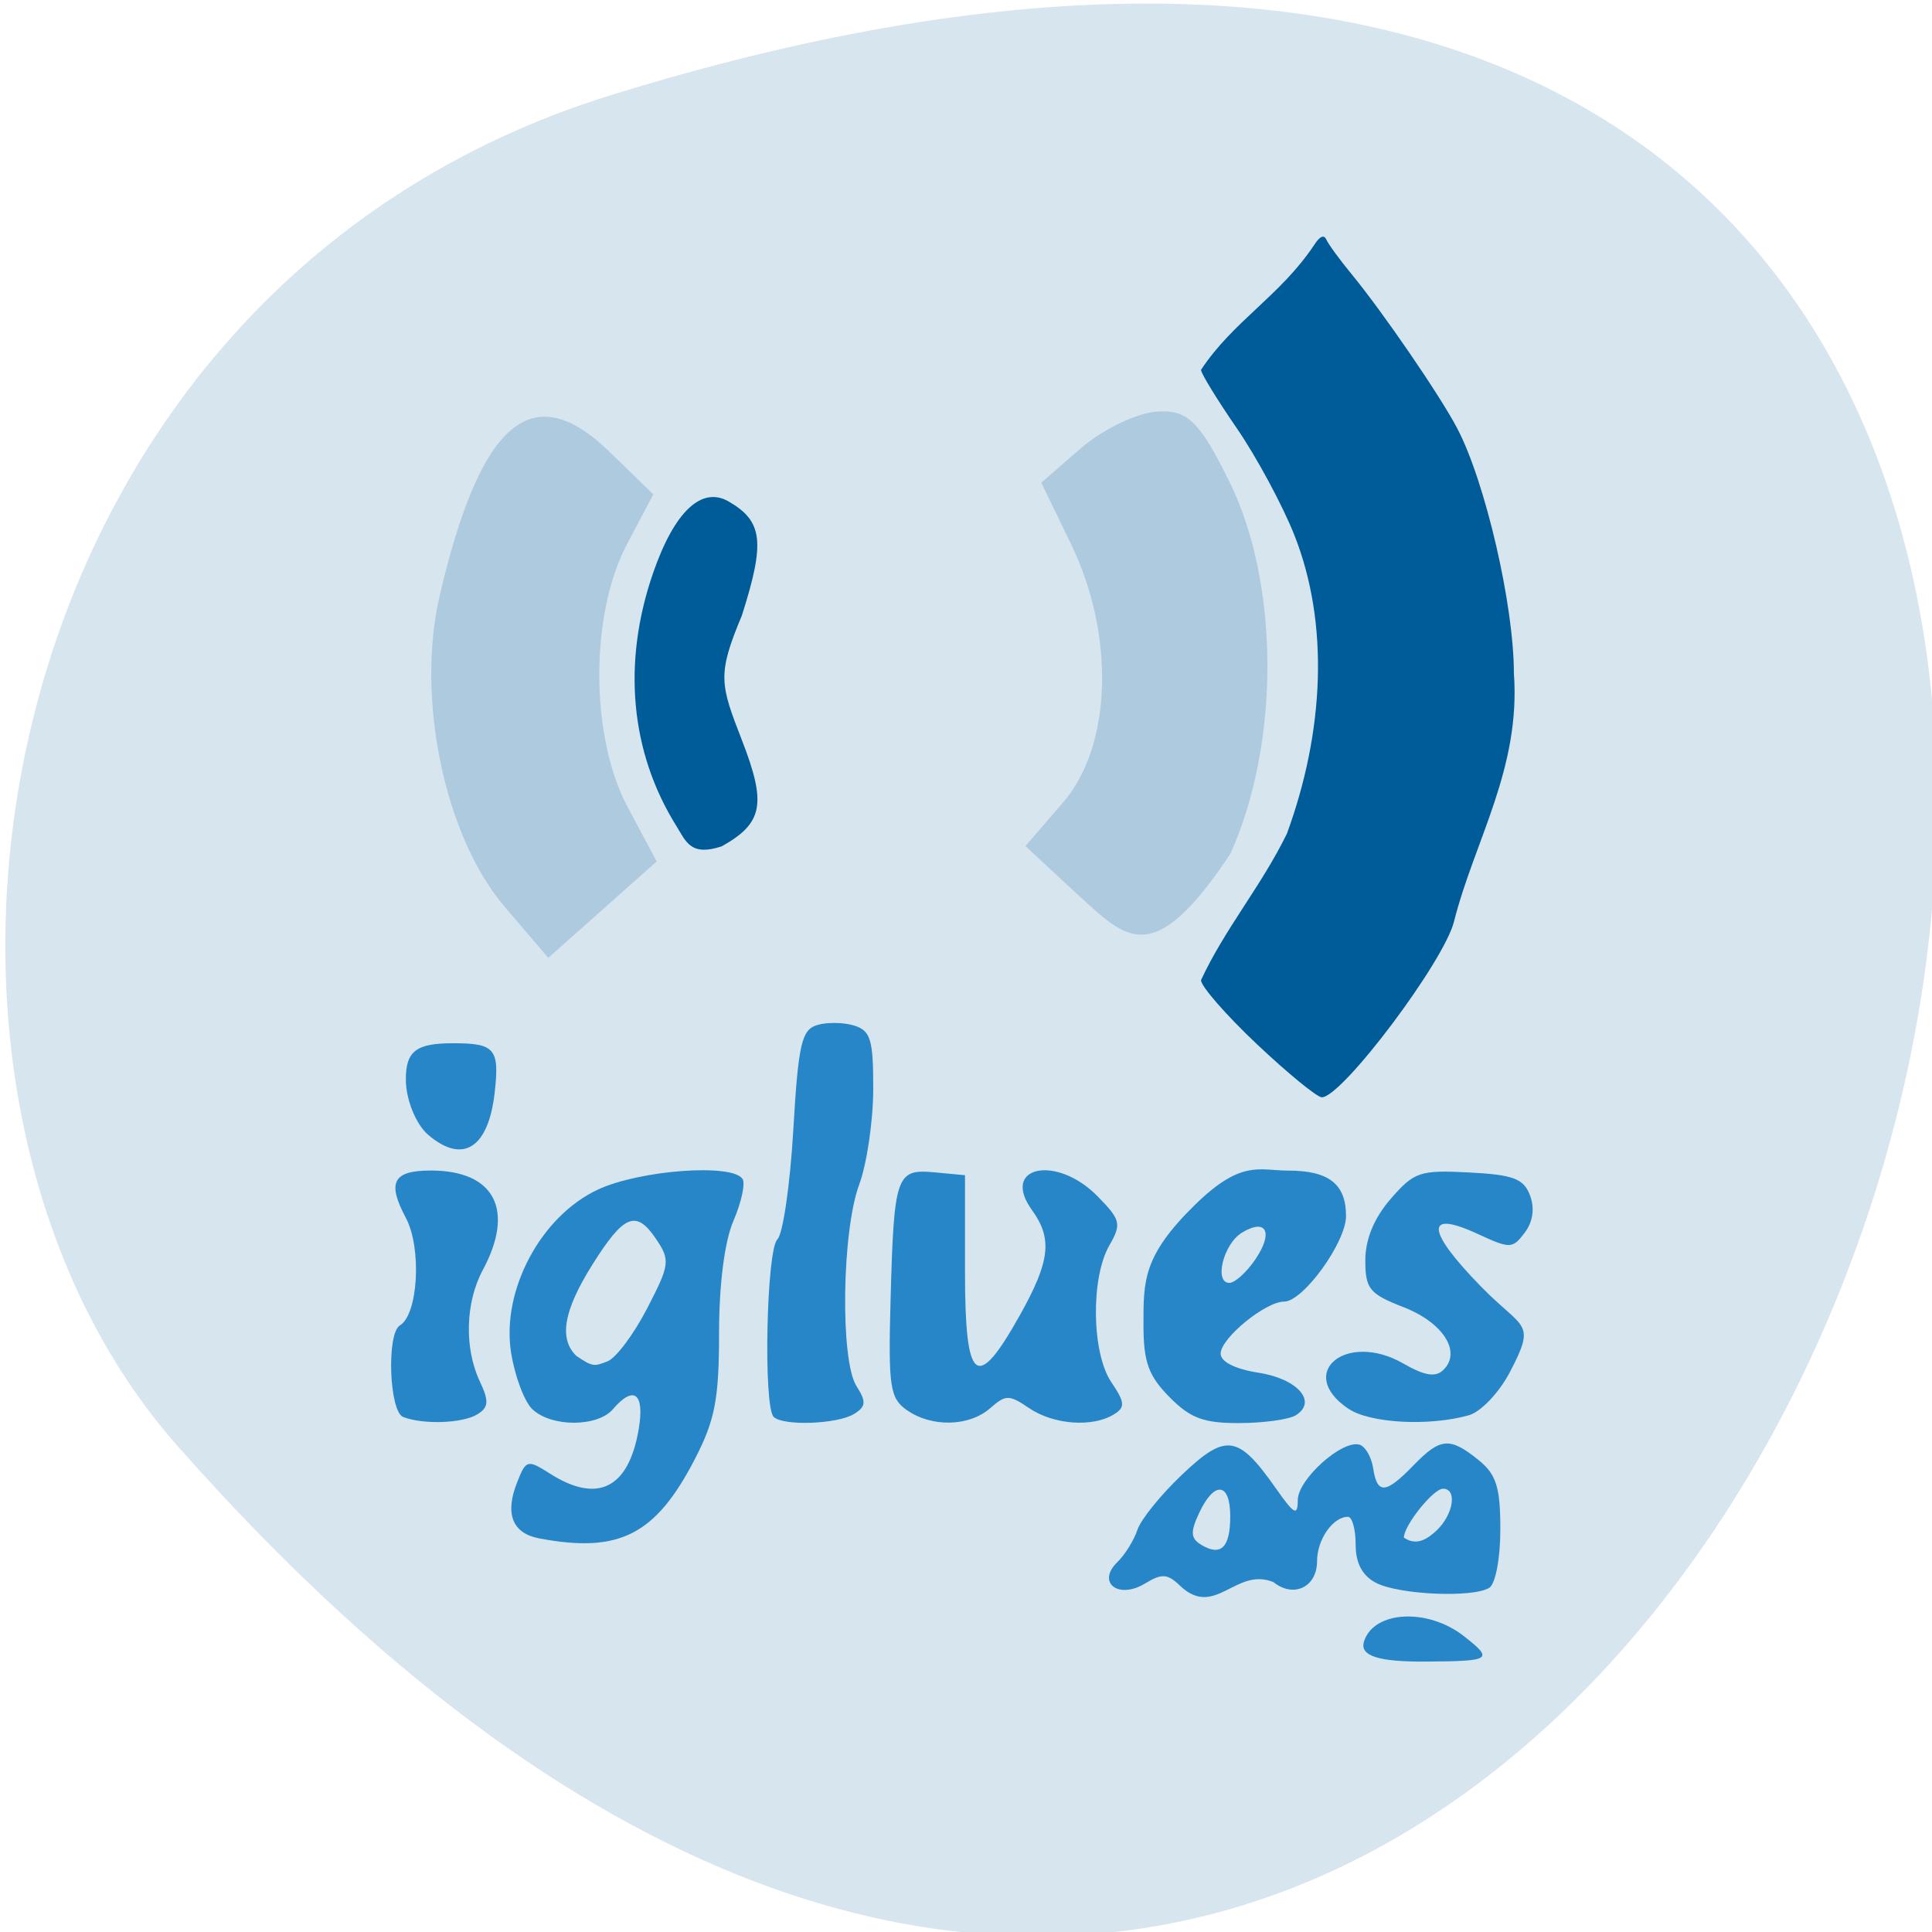 <svg xmlns="http://www.w3.org/2000/svg" viewBox="0 0 256 256"><g fill="#d7e5ee" color="#000"><path d="m -1363.8 1650.47 c 92.76 -229.28 -405.65 -114.61 -172.57 42.475 46.699 31.473 147.56 19.349 172.57 -42.475 z" transform="matrix(0 -1.037 -1.357 0 2320.78 -1401.7)"/></g><g transform="matrix(1 0 0 0.97 -5.05 5.514)"><g fill="#005b99"><path d="m 94.65 107.11 c -6.092 -10.09 -7.171 -22.275 -3.058 -34.531 2.812 -8.381 6.427 -11.899 10.02 -9.752 4.527 2.705 4.843 5.534 1.738 15.571 -3.293 8.096 -2.88 9.367 0.012 17.04 3.28 8.7 2.794 11.329 -2.68 14.489 -4.142 1.409 -4.725 -0.654 -6.03 -2.812 z"/><path d="m 167.85 141.69 c -4.088 -3.978 -7.432 -7.924 -7.432 -8.77 3.158 -7.01 7.98 -12.829 11.384 -20.01 4.934 -13.88 5.658 -28.677 0.963 -40.851 -1.596 -4.121 -5.03 -10.674 -7.622 -14.562 -2.596 -3.888 -4.721 -7.462 -4.722 -7.944 4.236 -6.641 10.455 -10.07 14.976 -17.03 0.75 -1.225 1.321 -1.491 1.631 -0.76 0.263 0.619 1.766 2.739 3.342 4.713 4.149 5.196 11.695 16.546 13.986 21.04 3.73 7.311 7.521 24.17 7.52 33.445 0.93 13.04 -5.2 22.84 -7.928 33.93 -1.288 5.452 -14.835 24.03 -17.522 24.03 -0.629 0 -4.488 -3.255 -8.576 -7.232 z" transform="translate(3.77 -4.713)"/></g><g fill="#adcade"><path d="m 71.893 118.14 c -7.941 -9.602 -11.75 -28.479 -8.575 -42.487 5.404 -23.833 12.282 -29.845 22.472 -19.64 l 5.826 5.834 l -3.494 6.823 c -4.919 9.606 -4.879 26.28 0.086 35.876 l 3.854 7.45 c -4.788 4.388 -9.576 8.776 -14.364 13.165 -1.935 -2.34 -3.871 -4.681 -5.806 -7.02 z"/><path d="m 147.92 116.59 l -6.997 -6.702 l 4.988 -5.95 c 6.48 -7.73 6.929 -22.823 1.051 -35.32 l -3.937 -8.372 l 5.243 -4.69 c 2.883 -2.579 7.422 -4.837 10.09 -5.02 4.04 -0.272 5.633 1.319 9.576 9.543 6.683 13.937 6.741 35.839 0.135 50.885 -10.284 15.918 -13.758 11.588 -20.14 5.625 z"/></g><g fill="#2686c7"><g transform="translate(3.77 -4.713)"><path d="m 103.8 192.59 c -1.395 -1.395 -0.966 -22.807 0.487 -24.26 0.736 -0.736 1.685 -7.454 2.108 -14.929 0.663 -11.709 1.097 -13.694 3.135 -14.341 1.301 -0.413 3.515 -0.386 4.921 0.061 2.196 0.697 2.554 1.925 2.537 8.713 -0.011 4.346 -0.848 10.203 -1.861 13.01 -2.302 6.389 -2.53 24.03 -0.356 27.536 1.317 2.125 1.261 2.792 -0.32 3.797 -2.201 1.4 -9.383 1.674 -10.651 0.407 z"/><path d="m 72.7 209.17 c -3.512 -0.685 -4.537 -3.334 -2.929 -7.565 1.213 -3.192 1.381 -3.24 4.393 -1.267 6.326 4.145 10.437 1.998 11.758 -6.142 0.788 -4.856 -0.668 -5.992 -3.424 -2.67 -2.055 2.476 -8.214 2.467 -10.697 -0.015 -1.063 -1.063 -2.326 -4.558 -2.807 -7.766 -1.27 -8.47 3.943 -18.554 11.477 -22.2 5.545 -2.684 17.864 -3.626 19.2 -1.467 0.388 0.628 -0.153 3.198 -1.203 5.711 -1.182 2.829 -1.909 8.681 -1.909 15.368 0 9 -0.538 11.871 -3.229 17.23 -5.193 10.339 -10.01 12.857 -20.627 10.786 z m 9.06 -24.17 c 1.113 -0.427 3.476 -3.668 5.251 -7.202 3.03 -6.02 3.1 -6.62 1.195 -9.528 -2.638 -4.03 -4.258 -3.346 -8.452 3.545 -3.792 6.23 -4.447 10.09 -2.109 12.428 2.26 1.606 2.453 1.396 4.115 0.757 z"/><path d="m 54.699 192.59 c -1.848 -0.746 -2.215 -11.402 -0.431 -12.505 2.427 -1.5 2.916 -10.58 0.791 -14.689 -2.521 -4.875 -1.705 -6.469 3.314 -6.469 8.44 0 11.162 5.38 6.878 13.594 -2.306 4.421 -2.47 10.653 -0.4 15.195 1.244 2.729 1.185 3.562 -0.32 4.514 -1.96 1.24 -7.178 1.431 -9.833 0.36 z"/></g><path d="m 61.788 149.34 c -1.629 -1.436 -2.962 -4.839 -2.962 -7.562 0 -3.879 1.356 -4.952 6.263 -4.952 5.566 0 6.177 0.759 5.497 6.831 -0.843 7.519 -4.23 9.707 -8.797 5.683 z"/><g transform="translate(3.77 -4.713)"><path d="m 121.41 191.63 c -2.213 -1.618 -2.437 -3.199 -2.125 -15.02 0.45 -17.07 0.736 -17.929 5.817 -17.436 l 4.045 0.392 v 13.13 c 0 15.324 1.516 16.584 7.252 6.03 4.03 -7.413 4.372 -10.475 1.62 -14.403 -4.203 -6 3.239 -7.61 8.693 -1.88 3.07 3.225 3.199 3.778 1.563 6.71 -2.488 4.459 -2.345 14.709 0.262 18.687 1.82 2.778 1.867 3.429 0.32 4.409 -2.825 1.788 -7.985 1.394 -11.196 -0.856 -2.675 -1.874 -3.107 -1.874 -5.178 0 -2.794 2.529 -7.791 2.635 -11.07 0.236 z"/><path d="m 156.23 189.86 c -2.775 -2.897 -3.434 -4.791 -3.434 -9.868 0 -5.933 -0.111 -9.374 6.79 -16.348 6.195 -6.261 8.526 -4.708 12.406 -4.708 5.363 0 7.645 1.852 7.645 6.206 0 3.588 -5.683 11.688 -8.201 11.688 -2.479 0 -8.415 5.01 -8.415 7.107 0 1.118 1.924 2.117 5.03 2.614 5.179 0.828 7.83 3.964 4.915 5.814 -0.903 0.573 -4.265 1.05 -7.473 1.061 -4.736 0.016 -6.478 -0.654 -9.266 -3.565 z m 11.408 -18.822 c 2.413 -3.683 1.435 -5.648 -1.803 -3.619 -2.44 1.529 -3.726 6.854 -1.655 6.854 0.736 0 2.291 -1.456 3.457 -3.235 z"/><path d="m 179.92 191.45 c -6.981 -4.89 -0.222 -10.608 7.293 -6.169 2.856 1.687 4.28 1.925 5.318 0.887 2.454 -2.454 -0.017 -6.471 -5.275 -8.575 -4.523 -1.81 -5.064 -2.495 -5.064 -6.412 0 -2.87 1.161 -5.765 3.359 -8.377 3.113 -3.7 3.873 -3.964 10.404 -3.613 5.859 0.315 7.216 0.842 8.06 3.129 0.643 1.749 0.39 3.602 -0.697 5.088 -1.625 2.223 -1.93 2.231 -6.255 0.169 -6.98 -3.328 -6.833 -0.51 0.371 7.106 5.704 6.08 7.508 4.71 3.89 11.825 -1.403 2.758 -3.836 5.389 -5.407 5.846 -5.299 1.542 -13.13 1.099 -15.993 -0.904 z"/><path d="m 157.7 215.7 c -1.716 -1.716 -2.443 -1.77 -4.715 -0.352 -3.527 2.203 -6.434 -0.143 -3.64 -2.938 1.01 -1.01 2.197 -2.984 2.644 -4.393 0.447 -1.409 3.126 -4.821 5.954 -7.582 5.813 -5.676 7.403 -5.427 12.423 1.945 2.406 3.533 2.876 3.79 2.876 1.571 0 -2.85 5.926 -8.314 8.204 -7.565 0.76 0.25 1.565 1.703 1.79 3.23 0.528 3.589 1.661 3.5 5.343 -0.42 3.562 -3.791 4.812 -3.894 8.627 -0.711 2.346 1.958 2.876 3.7 2.876 9.468 0 3.973 -0.648 7.469 -1.479 7.983 -2.242 1.386 -11.957 0.939 -15 -0.69 -1.808 -0.968 -2.692 -2.685 -2.692 -5.23 0 -2.084 -0.46 -3.789 -1.023 -3.789 -1.989 0 -4.09 3.106 -4.09 6.05 0 3.559 -3.106 5.095 -5.792 2.866 -4.981 -2.087 -7.701 4.99 -12.305 0.56 z m 6.594 -9.549 c 0 -4.636 -2.102 -4.877 -4.109 -0.472 -1.203 2.64 -1.146 3.504 0.286 4.389 2.597 1.605 3.823 0.349 3.823 -3.917 z m 27.388 1.901 c 2.211 -2.211 2.701 -5.66 0.803 -5.66 -1.288 0 -5.185 5.02 -5.185 6.675 1.746 1.246 3.236 0.097 4.382 -1.015 z"/></g><path d="m 185.79 218.54 c 1.295 -4.206 8.441 -4.597 13.233 -0.722 3.962 3.203 3.67 3.409 -4.946 3.476 -6.403 0.05 -8.895 -0.778 -8.287 -2.754 z"/></g></g></svg>